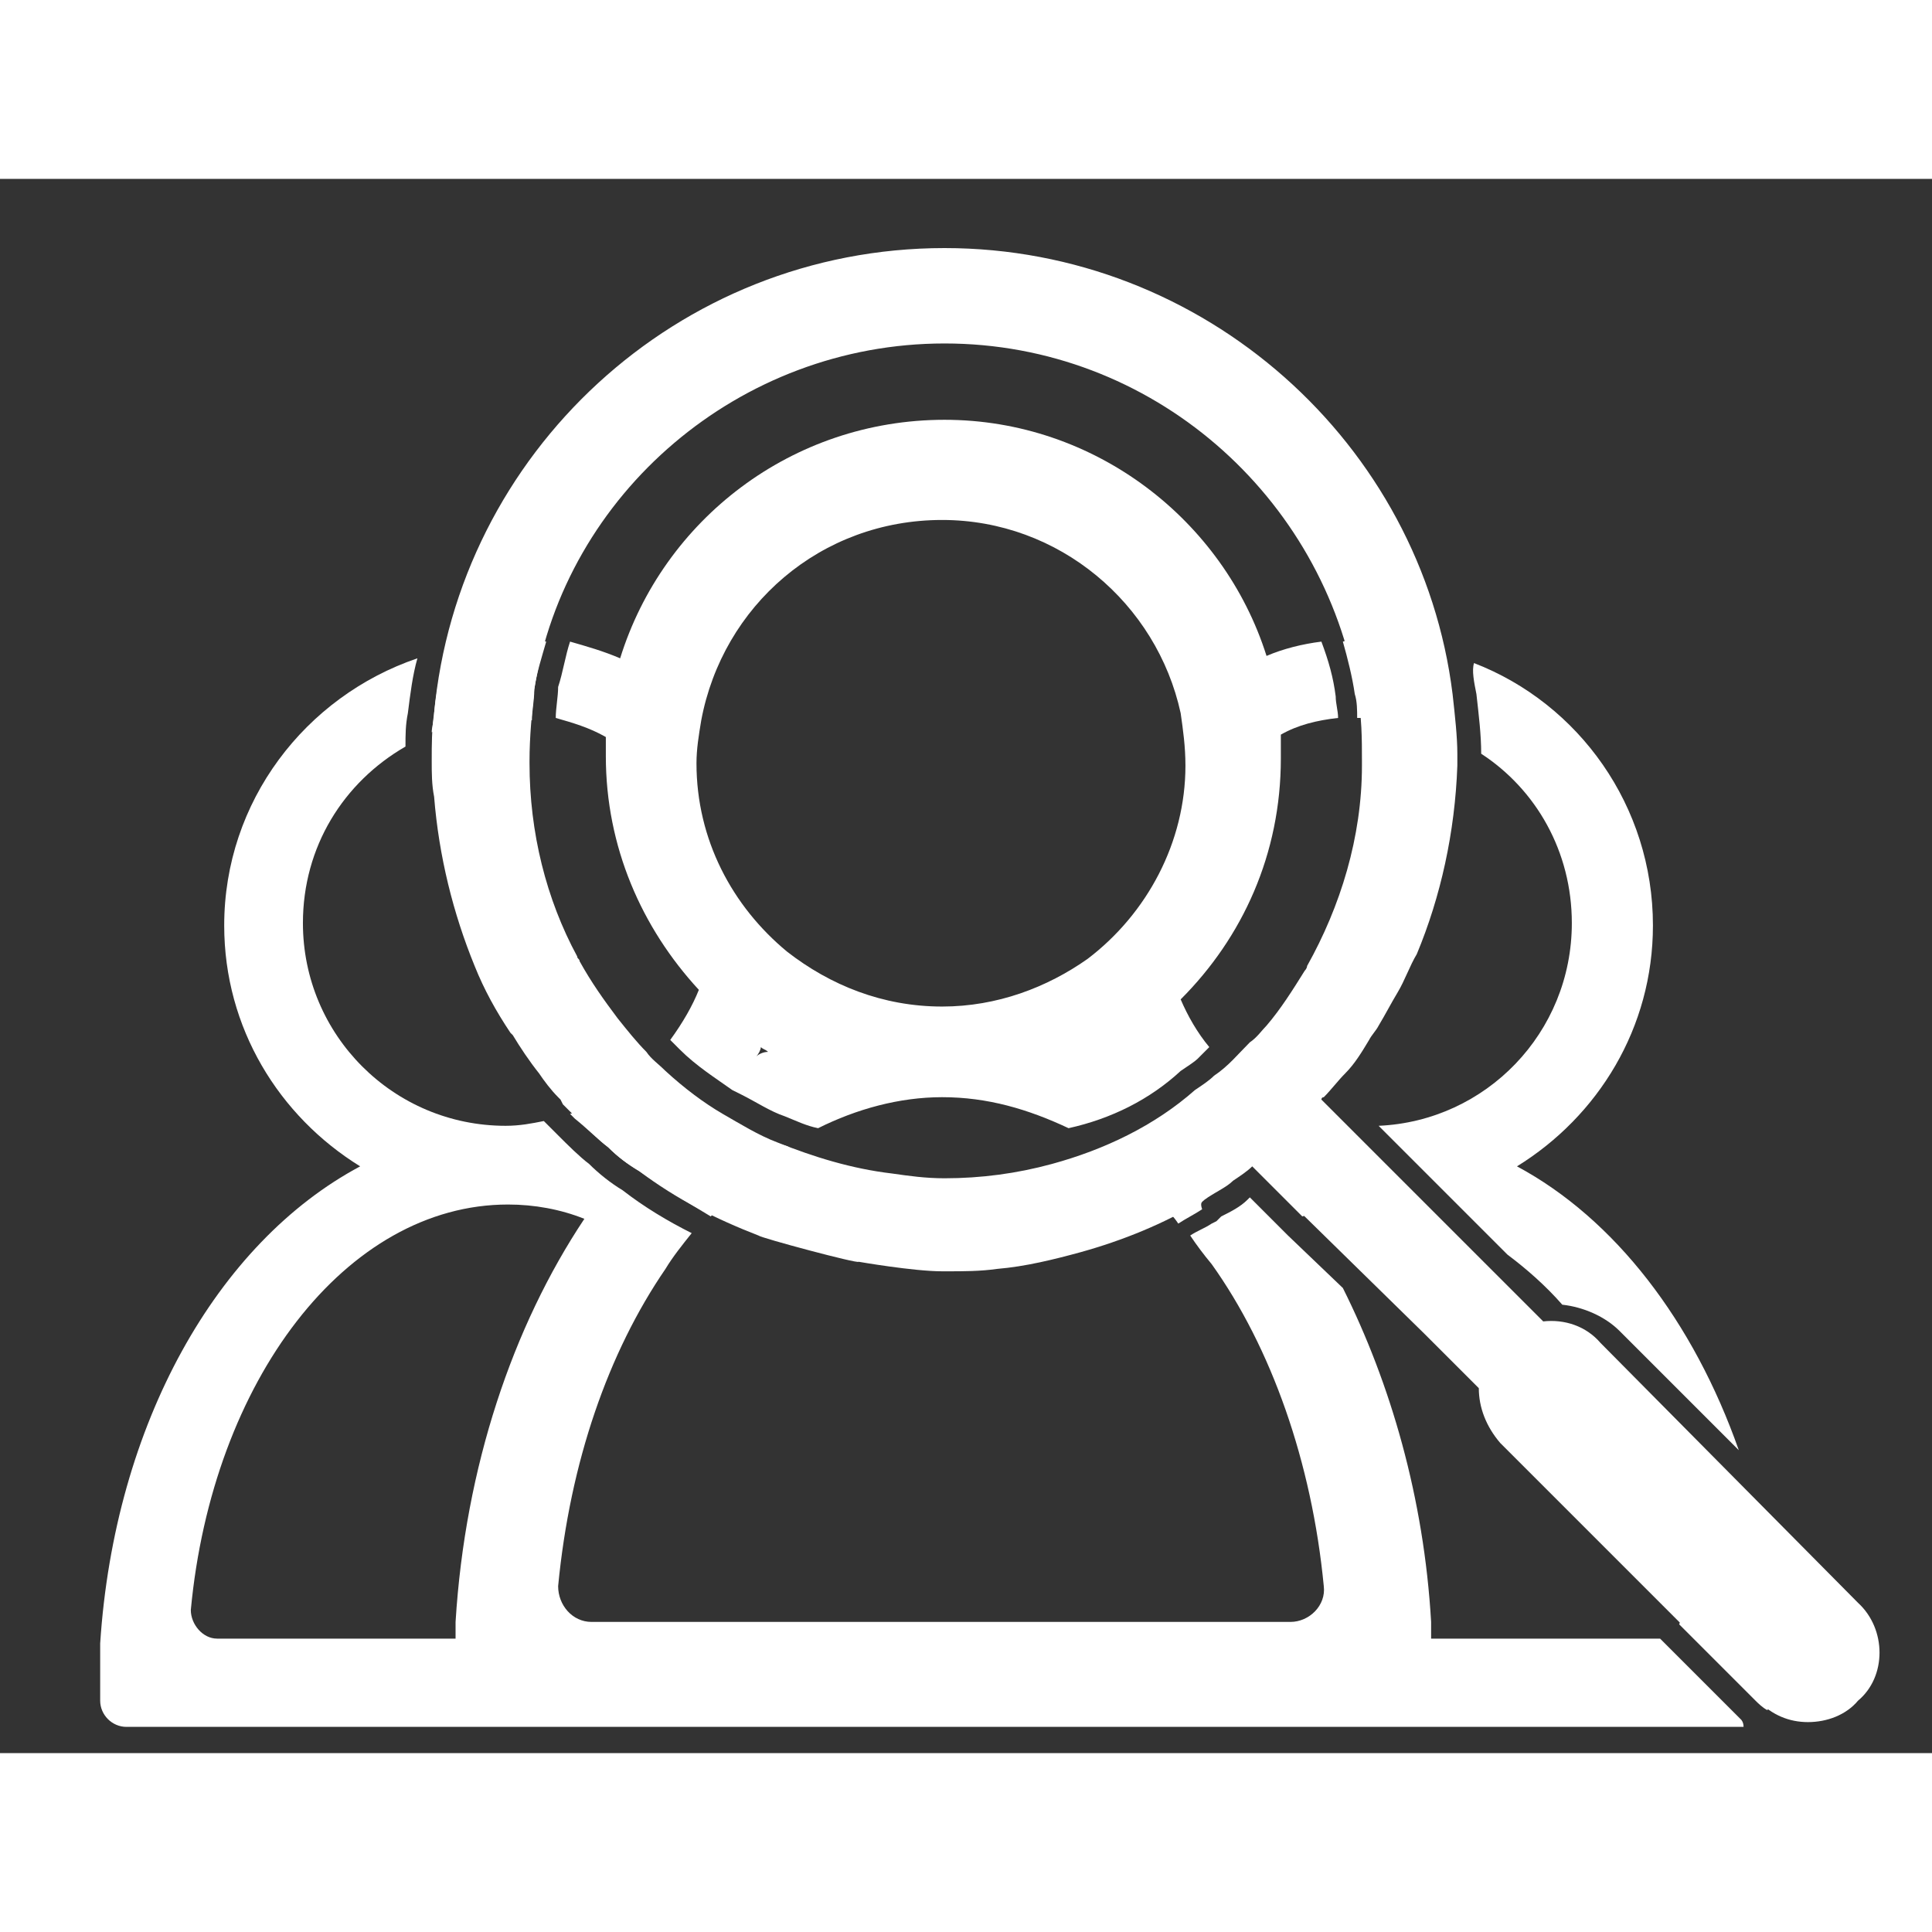 <svg version="1.2" xmlns="http://www.w3.org/2000/svg" viewBox="0 0 81 66" width="66" height="66">
	<rect x="0" y="0" width="81" height="66" fill="#333333" stroke="none"/>
	<title>hr-white-svg</title>
	<style>
		.s0 { fill: #ffffff } 
	</style>
	<g id="Layer">
		<path id="Layer" class="s0" d="" />
		<g id="Layer">
			<path id="Layer" class="s0" d="m72 58.3h3h-2.6z" />
		</g>
		<path id="Layer" fill-rule="evenodd" class="s0" d="m77.9 63.8c-0.5 0.6-1.3 0.9-2.1 0.9q-1.2 0-2.1-0.9l-10.8-10.8c-0.6-0.7-0.9-1.5-0.9-2.3l-2.3-2.3l-5-4.9l-2.2-2.2c-0.2 0.2-0.5 0.4-0.8 0.6c-0.3 0.3-0.8 0.5-1.2 0.8c-0.1 0.1-0.1 0.1-0.2 0.2c-1.5 0.9-3.2 1.6-5 2.1c-1.1 0.3-2.3 0.6-3.5 0.7c-0.7 0.1-1.4 0.1-2.1 0.1h-0.2c-1.2 0-3.5-0.4-3.5-0.4c0 0.1-4.1-1-4.2-1.1c-1.8-0.7-3.4-1.5-5-2.7c-0.5-0.3-0.9-0.6-1.3-1c-0.4-0.3-0.9-0.8-1.3-1.2q-0.3-0.3-0.6-0.6l-0.1-0.2l-0.1-0.1c-0.3-0.3-0.6-0.7-0.8-1c-0.4-0.5-0.8-1.1-1.1-1.6l-0.1-0.1c-0.6-0.9-1.1-1.8-1.5-2.8c-0.9-2.2-1.5-4.6-1.7-7.1c-0.1-0.5-0.1-1-0.1-1.5c0-0.7 0-1.3 0.1-2c1-10.9 10.2-19.5 21.4-19.5c10.9 0 20 8.2 21.3 18.7c0.1 0.9 0.2 1.8 0.2 2.5c0 0.2 0 0.4 0 0.5c-0.1 2.8-0.7 5.5-1.7 7.9c-0.3 0.5-0.5 1.1-0.8 1.6c-0.3 0.5-0.5 0.9-0.8 1.4c-0.1 0.2-0.3 0.4-0.4 0.6c-0.3 0.5-0.6 1-1 1.4c-0.3 0.3-0.6 0.7-0.9 1c-0.1 0-0.1 0.1-0.1 0.1l9.3 9.3c0.9-0.1 1.8 0.2 2.4 0.9l10.8 10.9c1.2 1.1 1.2 3.1 0 4.1zm-50-26.4q1.2 1.1 2.4 1.8c0.7 0.4 1.5 0.9 2.3 1.2c1.5 0.6 3.1 1.1 4.8 1.3c0.7 0.1 1.4 0.2 2.2 0.2q2.3 0 4.5-0.6c2.2-0.6 4.3-1.6 6-3.1c0.3-0.2 0.6-0.4 0.8-0.6c0.6-0.4 1-0.9 1.5-1.4c0.3-0.2 0.5-0.5 0.7-0.7c0.6-0.7 1.1-1.5 1.6-2.3c0 0 0.1-0.1 0.1-0.2c1.4-2.5 2.3-5.4 2.3-8.4v-0.2c0-0.9 0-1.9-0.2-2.8c-1.4-8.3-8.6-14.7-17.3-14.7c-8.6 0-15.9 6.3-17.2 14.5c-0.1 1-0.2 2-0.2 3v0.1c0 2.9 0.7 5.7 2 8.1c0 0.1 0.1 0.1 0.1 0.2c0.5 0.9 1 1.6 1.6 2.4c0.4 0.5 0.8 1 1.2 1.4c0.2 0.3 0.5 0.5 0.8 0.8z" />
		<g id="Layer">
			<path id="Layer" class="s0" d="m57.2 19.3c1.2 0 2.3 0.2 3.3 0.5c0.1 0.6 0.2 1.3 0.3 1.9c0.1 0.6 0.2 1.2 0.2 1.8c-1.2-0.6-2.5-0.9-3.8-0.9q-0.1 0-0.3 0c0-0.3 0-0.7-0.1-1c-0.1-0.7-0.3-1.5-0.5-2.2c0.3-0.1 0.7-0.1 0.9-0.1z" />
			<path id="Layer" class="s0" d="m74.3 63.6c0 0.2-0.1 0.4-0.2 0.6c-0.2-0.1-0.4-0.3-0.5-0.4l-3.2-3.2c0.1-0.2 0.1-0.5 0.1-0.7c-0.4-4.6-1.9-8.6-4.1-11.6c0.2 0.2 0.4 0.3 0.6 0.5l6.3 6.3c0.5 2 0.9 4 1 6.1z" />
			<path id="Layer" fill-rule="evenodd" class="s0" d="m73.1 64.9h-67.8c-0.6 0-1.1-0.5-1.1-1.1v-2.4c0.6-9.2 4.9-16.8 10.9-20c-3.4-2.1-5.7-5.8-5.7-10.1c0-5.2 3.4-9.6 8.1-11.2c-0.2 0.7-0.3 1.5-0.4 2.3c-0.1 0.5-0.1 0.9-0.1 1.4c-2.6 1.5-4.3 4.2-4.3 7.4c0 4.7 3.8 8.5 8.5 8.5c0.6 0 1.1-0.1 1.6-0.2l0.6 0.6c0.4 0.4 0.9 0.9 1.3 1.2c0.4 0.4 0.9 0.8 1.4 1.1c0.9 0.7 1.9 1.3 2.9 1.8c-0.4 0.5-0.8 1-1.1 1.5c-2.4 3.5-4 8.1-4.5 13.3c0 0.8 0.6 1.5 1.4 1.5h29.3c0.8 0 1.5-0.7 1.4-1.5c-0.5-5.2-2.2-10-4.7-13.5q-0.5-0.6-0.9-1.2c0.3-0.2 0.6-0.3 0.9-0.5l0.2-0.1c0.1-0.1 0.2-0.2 0.2-0.2c0.4-0.2 0.8-0.4 1.1-0.7l0.1-0.1l1.6 1.6l2.3 2.2c2 4 3.4 8.8 3.7 14v0.7h9.6l3.4 3.4c0 0 0.1 0.1 0.1 0.3zm-48.6-21.3c-1-0.4-2.1-0.6-3.2-0.6c-6.8 0-12.4 7.4-13.3 17c0 0.6 0.5 1.2 1.1 1.2h10v-0.7c0.4-6.5 2.4-12.4 5.4-16.9z" />
			<path id="Layer" class="s0" d="m18.1 23.2c0-0.2 0.1-0.5 0.1-0.8c0.1-1 0.3-1.9 0.5-2.8q1.4-0.3 2.7-0.3c0.5 0 1 0 1.5 0.1c-0.2 0.7-0.4 1.3-0.5 2c0 0.5-0.1 0.9-0.1 1.3c-0.4-0.1-0.7-0.1-1-0.1c-1.1 0-2.2 0.2-3.2 0.6z" />
			<path id="Layer" fill-rule="evenodd" class="s0" d="m44.8 39.8c-1.7-0.8-3.4-1.3-5.3-1.3c-1.8 0-3.6 0.5-5.2 1.3c-0.5-0.1-0.9-0.3-1.4-0.5c-0.6-0.2-1.2-0.6-1.8-0.9l-0.4-0.2c-0.7-0.5-1.5-1-2.2-1.7c-0.1-0.1-0.3-0.3-0.4-0.4q0.8-1.1 1.2-2.1c-2.4-2.6-3.9-6-3.9-9.8c0-0.3 0-0.5 0-0.8c-0.7-0.4-1.4-0.6-2.1-0.8c0-0.4 0.1-0.9 0.1-1.3c0.2-0.6 0.3-1.3 0.5-1.9c0.7 0.2 1.4 0.4 2.1 0.7c1.8-5.8 7.2-10 13.6-10c6.3 0 11.7 4.2 13.5 9.9c0.7-0.3 1.5-0.5 2.3-0.6c0.3 0.8 0.5 1.5 0.6 2.3c0 0.3 0.1 0.6 0.1 0.9c-0.9 0.1-1.7 0.3-2.4 0.7c0 0.3 0 0.7 0 1c0 4-1.6 7.5-4.2 10.1c0.3 0.7 0.7 1.4 1.2 2c-0.1 0.1-0.4 0.4-0.5 0.5c-0.1 0.1-0.4 0.3-0.7 0.5c-1.3 1.2-2.9 2-4.7 2.4zm-12.6-3.2c-0.1-0.1-0.2-0.1-0.3-0.2c0 0.1-0.1 0.3-0.2 0.4c0.1-0.1 0.3-0.2 0.5-0.2zm17.5-12c0-0.8-0.1-1.5-0.2-2.2c-1-4.6-5.1-8.1-10-8.1c-5.1 0-9.2 3.6-10.1 8.4c-0.1 0.6-0.2 1.2-0.2 1.8c0 3.2 1.5 6 3.8 7.9c1.8 1.4 4 2.3 6.5 2.3c2.3 0 4.4-0.8 6.1-2c2.5-1.9 4.1-4.9 4.1-8.1z" />
			<path id="Layer" class="s0" d="m61.8 20.3c4.4 1.7 7.5 6 7.5 11c0 4.3-2.3 8-5.7 10.1c4.1 2.2 7.4 6.5 9.3 11.9l-5-5c-0.6-0.6-1.5-1-2.4-1.1c-0.7-0.8-1.5-1.5-2.3-2.1l-0.9-0.9l-2.3-2.3l-2.2-2.2c4.5-0.2 8.1-3.9 8.1-8.5c0-3-1.5-5.6-3.8-7.1c0-0.8-0.1-1.6-0.2-2.5c-0.1-0.5-0.2-1-0.1-1.3z" />
			<path id="Layer" class="s0" d="m50.4 43.2c-0.3 0.2-0.7 0.4-1 0.6c-0.2-0.3-0.4-0.5-0.6-0.7c-0.8-0.8-1.7-1.6-2.7-2.2c1.5-0.6 2.9-1.4 4.1-2.5c0.3-0.2 0.6-0.4 0.8-0.6c0.2-0.1 0.4-0.3 0.5-0.4c1.3 1.2 3 2.1 4.9 2.3l0.2 0.2l2.7 2.7l1 1c-0.9-0.3-1.9-0.5-2.9-0.5c-1 0-1.9 0.1-2.8 0.4l-0.8-0.8l-1.1-1.1l-0.2-0.2c-0.2 0.2-0.5 0.4-0.8 0.6c-0.3 0.3-0.8 0.5-1.2 0.8c-0.1 0.1-0.2 0.1-0.1 0.4z" />
			<path id="Layer" class="s0" d="m24.1 39.4c-0.1-0.1-0.1-0.1-0.2-0.2c1.4-0.4 2.6-1.2 3.5-2.2c0.1 0.1 0.3 0.3 0.4 0.4q1.2 1 2.4 1.8c0.7 0.4 1.5 0.9 2.3 1.2c0.2 0.1 0.4 0.1 0.6 0.2c-1.1 0.7-2.1 1.5-3 2.5c-0.1 0.1-0.2 0.3-0.3 0.4c-1-0.6-2-1.2-3-1.9c-0.5-0.3-0.9-0.6-1.3-1c-0.4-0.3-0.9-0.8-1.4-1.2z" />
		</g>
	</g>
</svg>